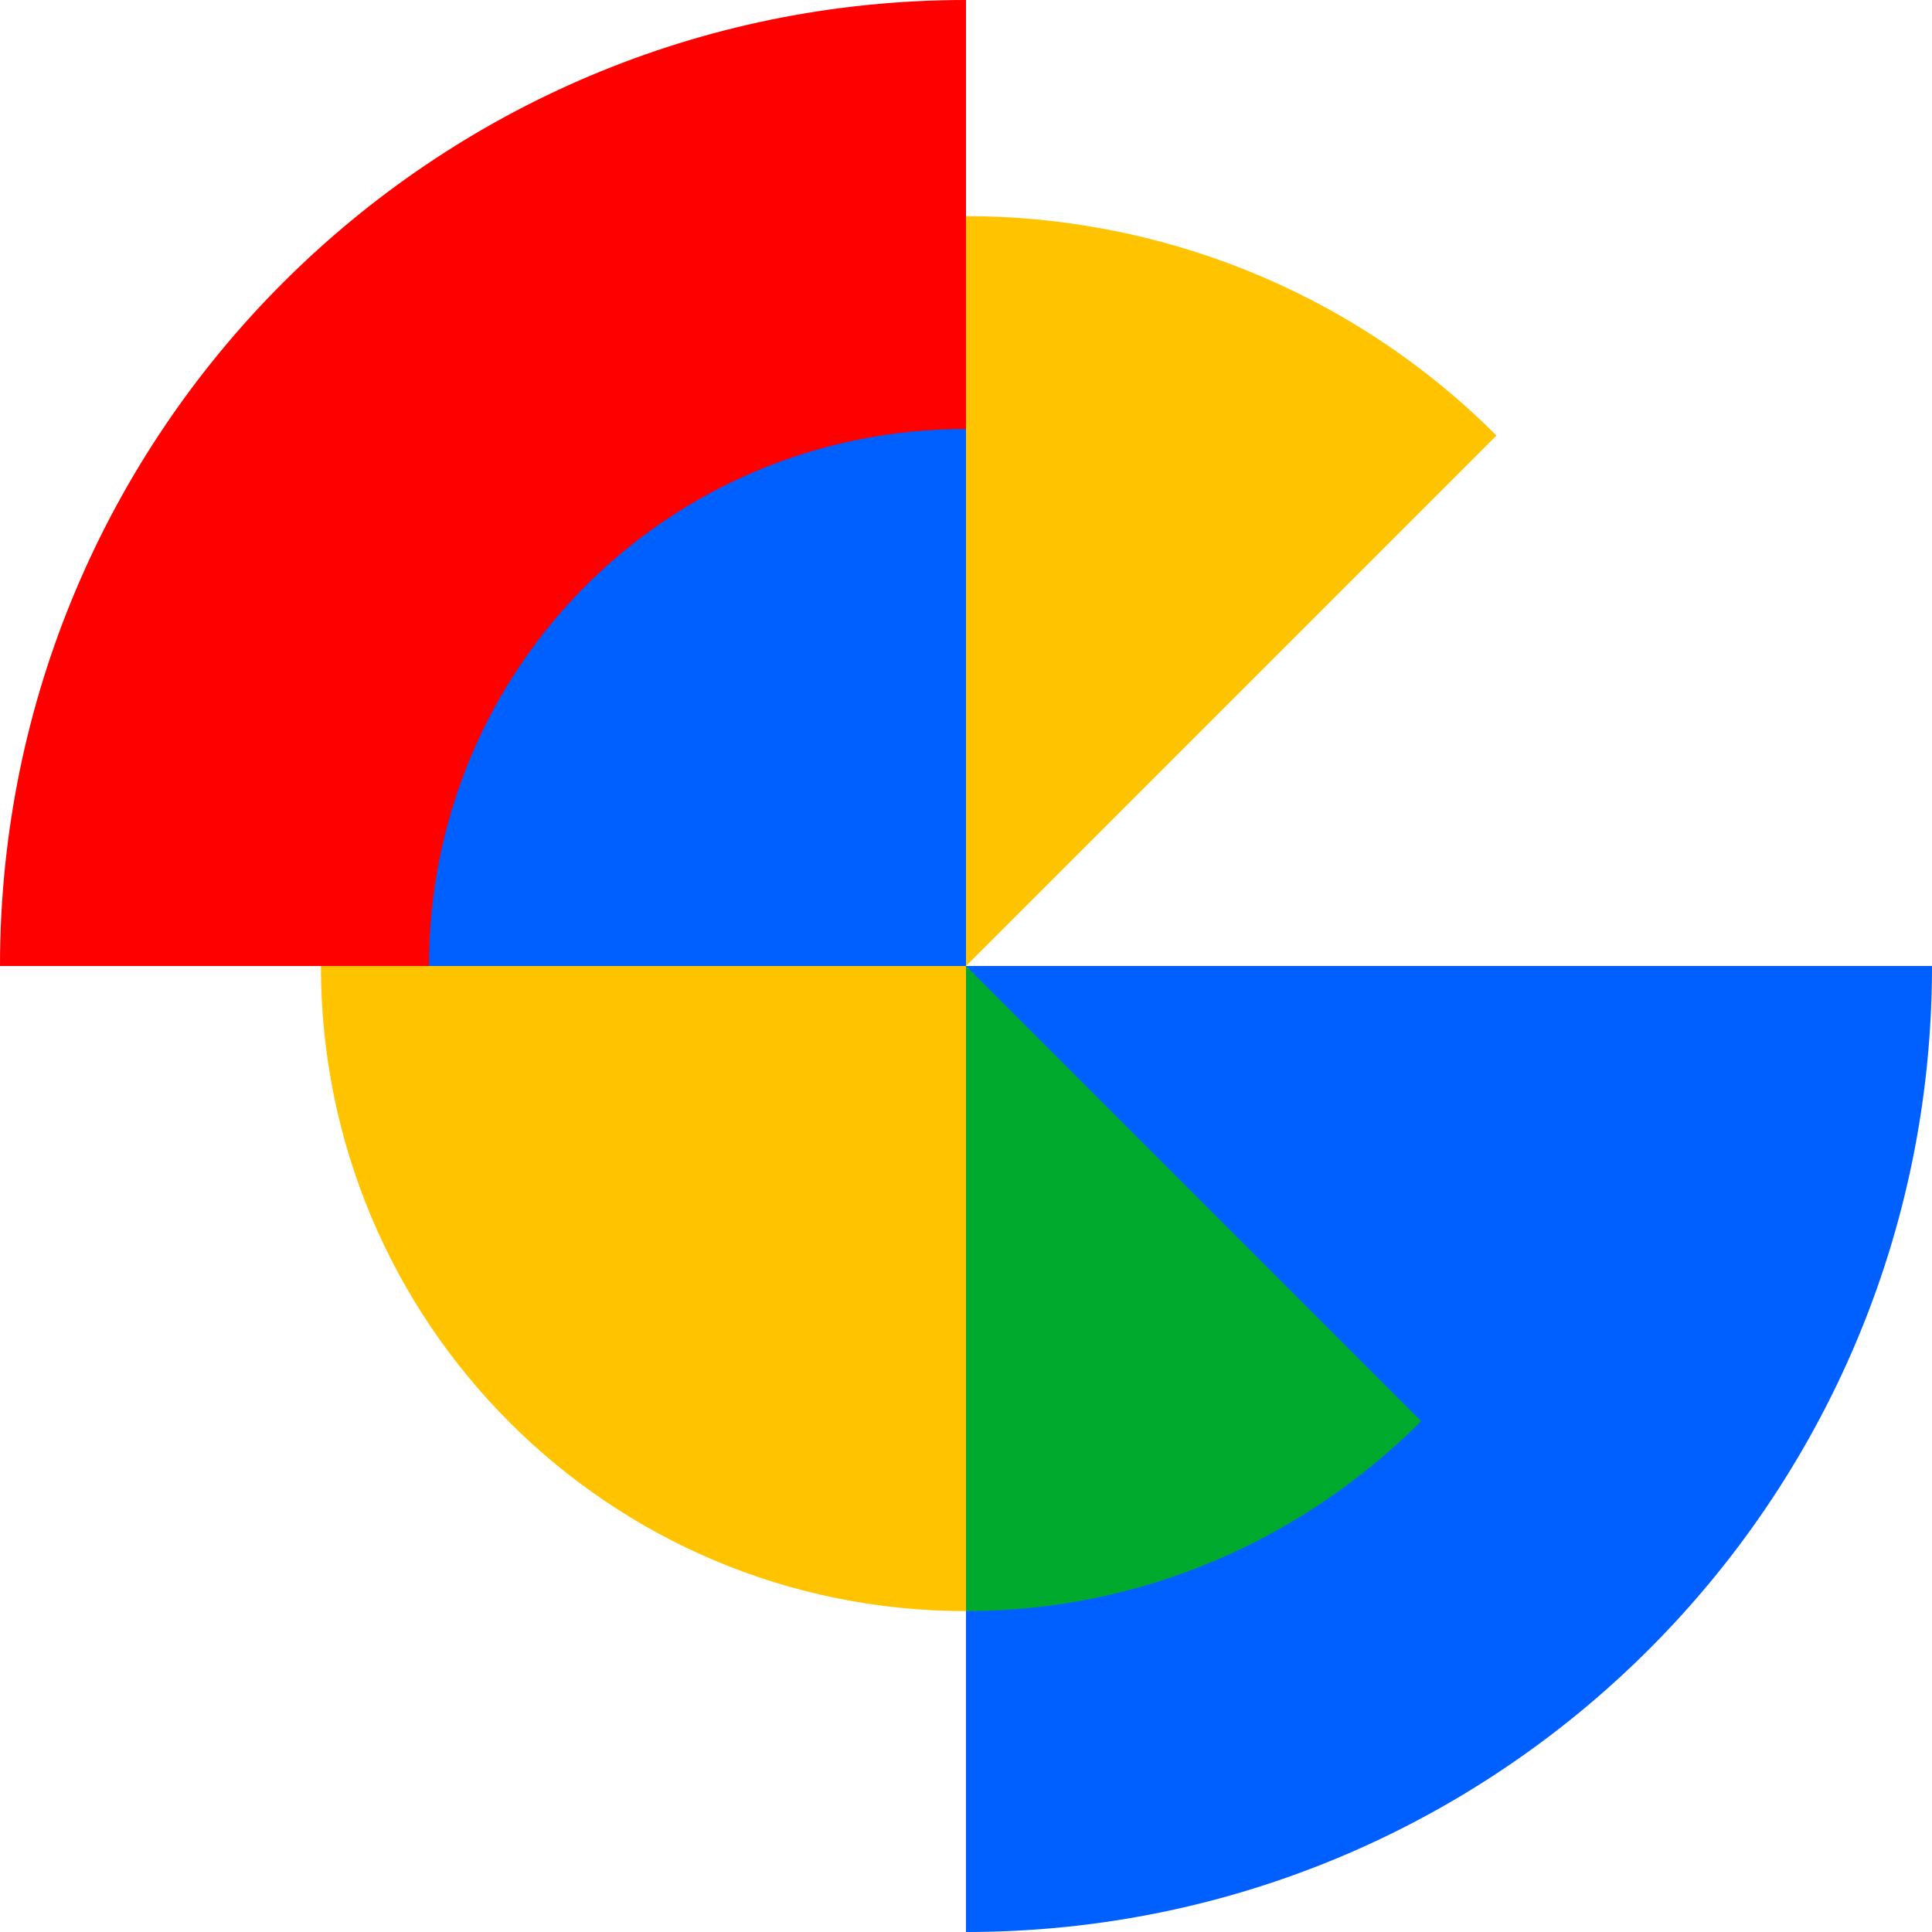 <?xml version="1.0" encoding="UTF-8"?>
<svg xmlns="http://www.w3.org/2000/svg" version="1.1" viewBox="0 0 59 59">
  <!-- Generator: Adobe Illustrator 29.2.1, SVG Export Plug-In . SVG Version: 2.1.0 Build 116)  -->
  <defs>
    <style>
      .st0 {
        fill: #00aa2d;
      }

      .st1 {
        fill: #ffc300;
      }

      .st2 {
        fill: #005fff;
      }

      .st3 {
        fill: red;
      }
    </style>
  </defs>
  <g id="_レイヤー_6" data-name="レイヤー_6">
    <path class="st3" d="M29.5,0C13.2,0,0,13.2,0,29.5h29.5V0Z"/>
  </g>
  <g id="_レイヤー_5" data-name="レイヤー_5">
    <path class="st2" d="M29.5,59c16.3,0,29.5-13.2,29.5-29.5h-29.5v29.5Z"/>
  </g>
  <g id="_レイヤー_4" data-name="レイヤー_4">
    <path class="st1" d="M9.8,29.5c0,10.9,8.8,19.7,19.7,19.7v-19.7s-19.7,0-19.7,0Z"/>
  </g>
  <g id="_レイヤー_3" data-name="レイヤー_3">
    <path class="st0" d="M29.5,29.5v19.7c5.4,0,10.3-2.2,13.9-5.8l-13.9-13.9h0s0,0,0,0Z"/>
  </g>
  <g id="_レイヤー_2" data-name="レイヤー_2">
    <path class="st1" d="M29.5,29.5l16.2-16.2c-4.5-4.5-10.4-6.7-16.2-6.7v22.9s0,0,0,0Z"/>
  </g>
  <g id="_レイヤー_1" data-name="レイヤー_1">
    <path class="st2" d="M29.5,13.1c-9.1,0-16.4,7.3-16.4,16.4h16.4V13.1Z"/>
  </g>
</svg>